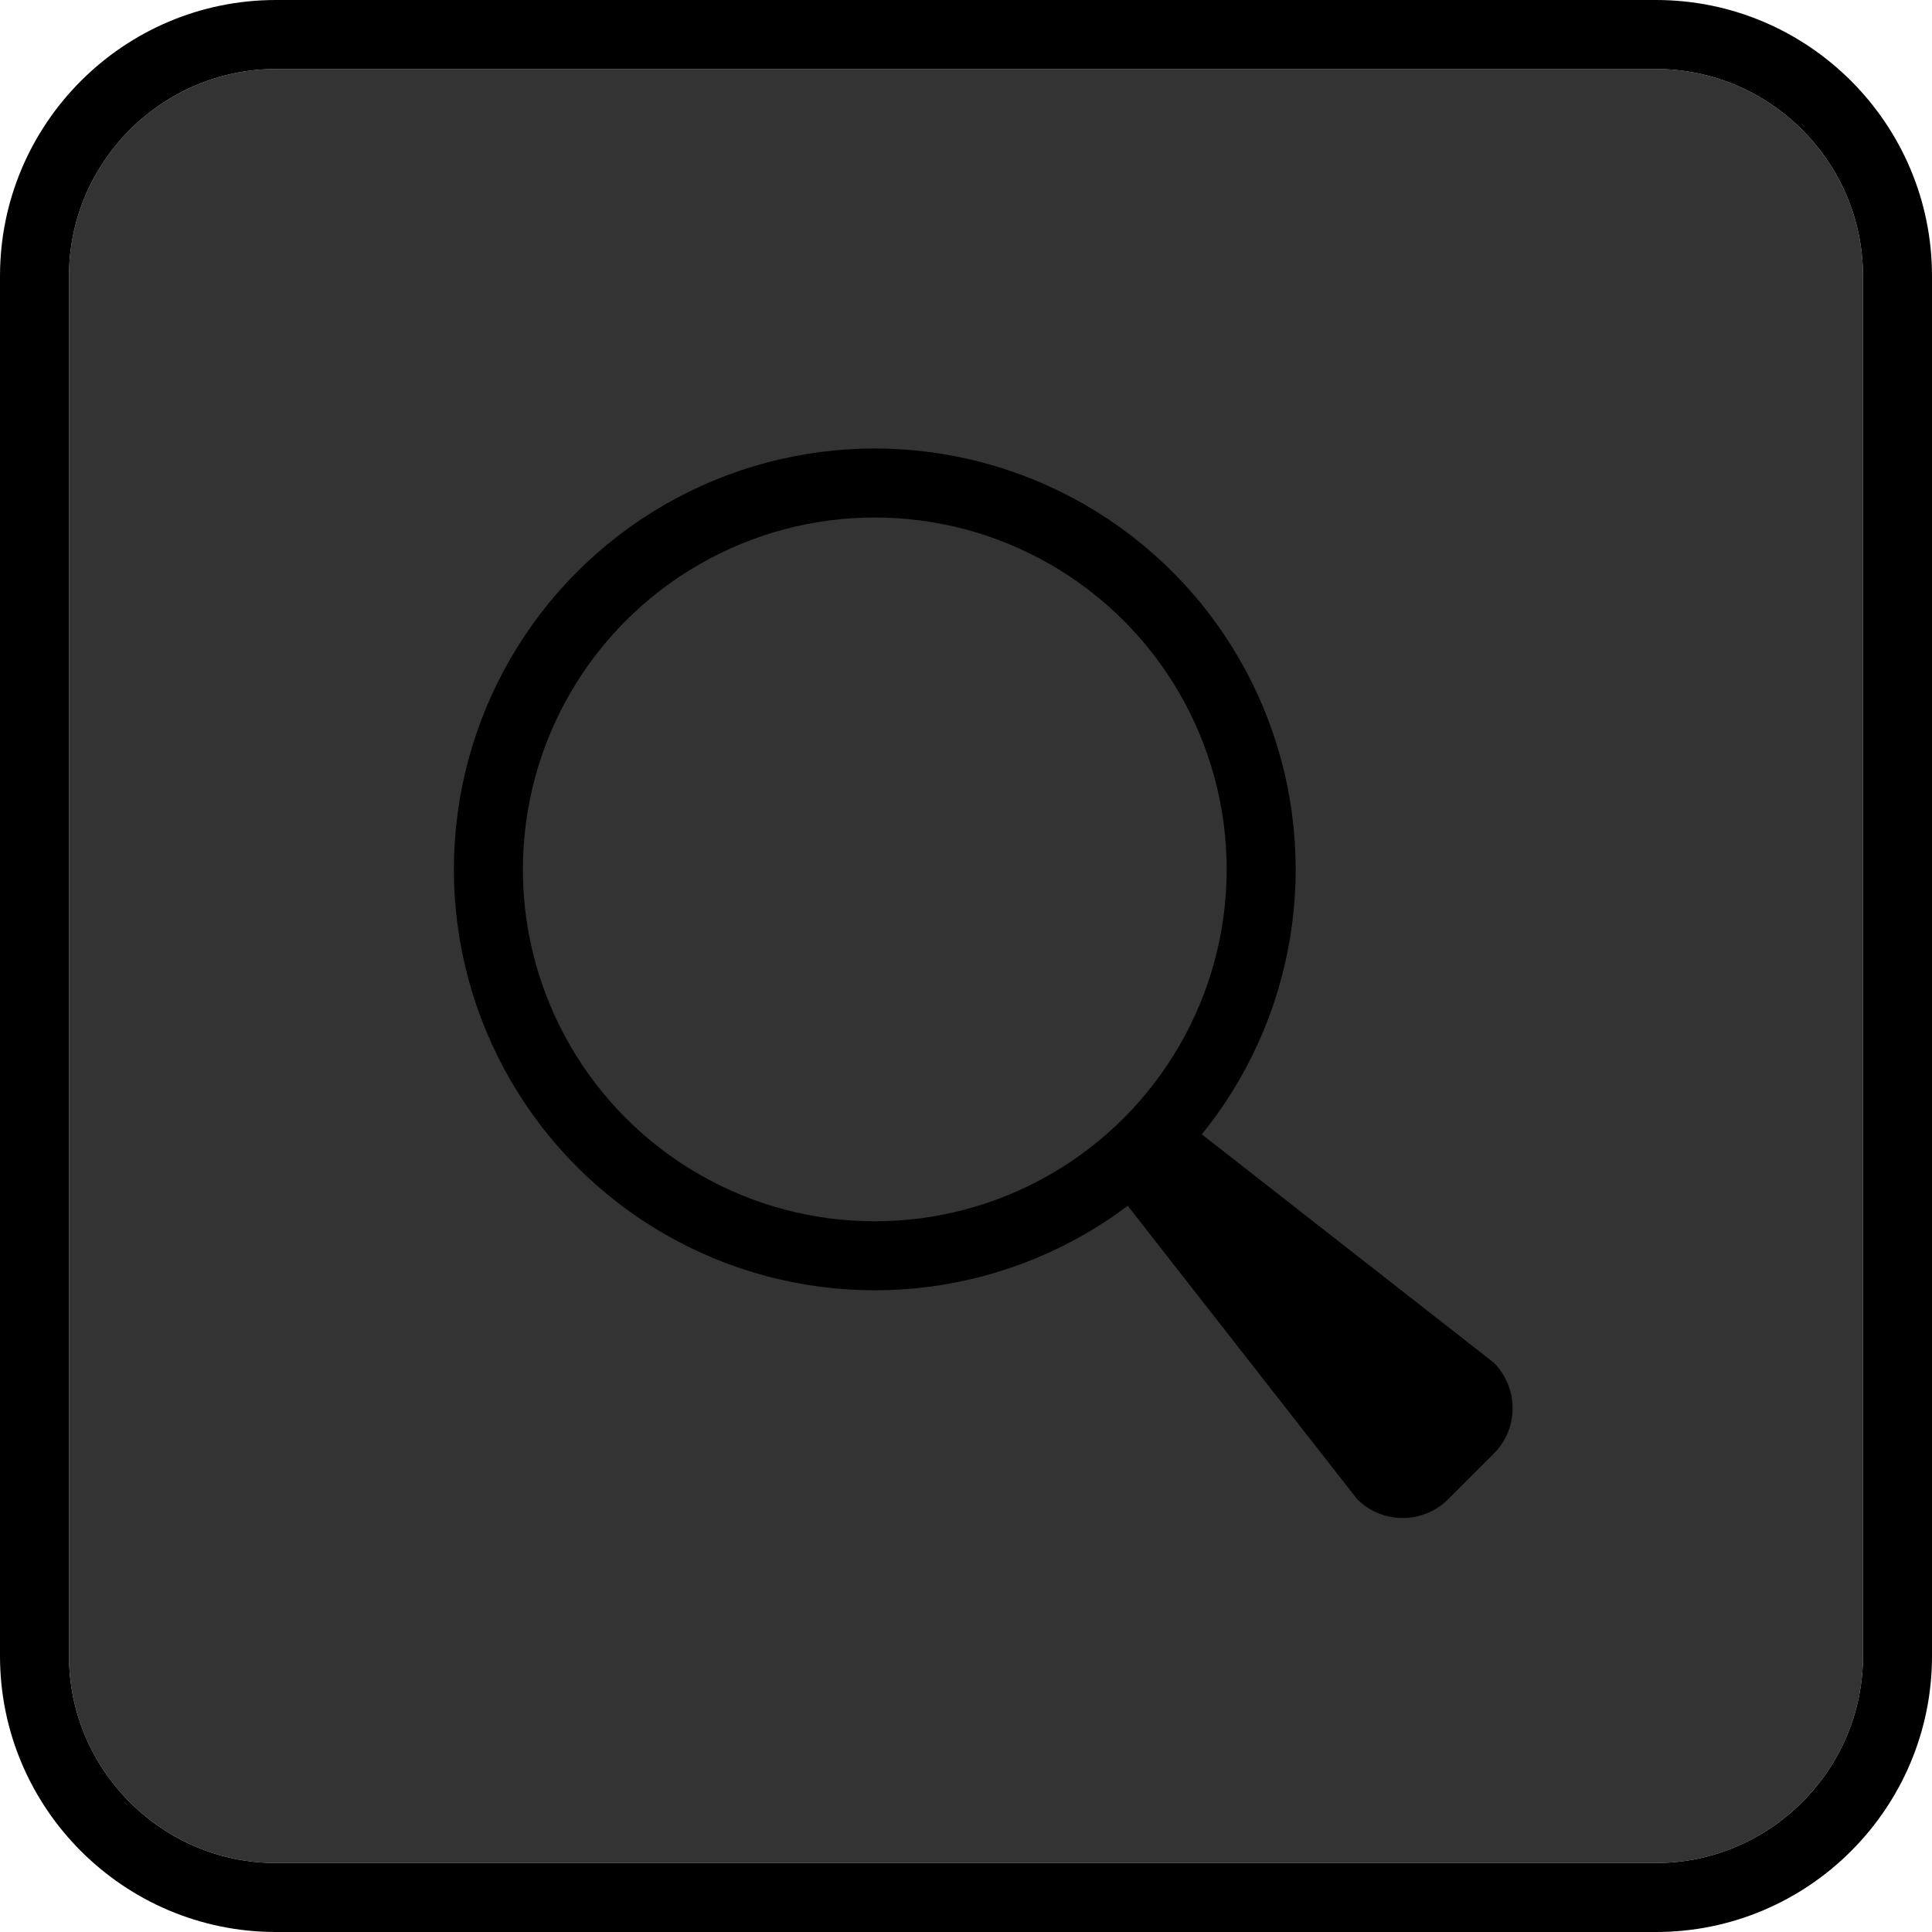 <?xml version="1.0" encoding="utf-8"?>
<!-- Generator: Adobe Illustrator 19.2.1, SVG Export Plug-In . SVG Version: 6.00 Build 0)  -->
<svg version="1.1" id="Layer_1" xmlns="http://www.w3.org/2000/svg" xmlns:xlink="http://www.w3.org/1999/xlink" x="0px" y="0px"
	 viewBox="0 0 28 28" enable-background="new 0 0 28 28" xml:space="preserve">
<g>
	<path fill="#333333" d="M24,27H4c-1.65,0-3-1.35-3-3V4c0-1.65,1.35-3,3-3h20c1.65,0,3,1.35,3,3v20
		C27,25.65,25.65,27,24,27z"/>
	<path d="M24,1c1.65,0,3,1.35,3,3v20c0,1.65-1.35,3-3,3H4c-1.65,0-3-1.35-3-3V4
		c0-1.65,1.35-3,3-3H24 M24,0H4C1.794,0,0,1.794,0,4v20c0,2.206,1.794,4,4,4h20
		c2.206,0,4-1.794,4-4V4C28,1.794,26.206,0,24,0L24,0z"/>
</g>
<g>
	<circle fill="none" stroke="#000000" stroke-miterlimit="10" cx="12.678" cy="12.6" r="5.6"/>
	<path d="M19.669,21.727l-3.347-4.28l1.046-1.046l4.28,3.347
		c0.365,0.365,0.365,0.956,0,1.32l-0.66,0.66
		C20.625,22.091,20.034,22.091,19.669,21.727z"/>
</g>
</svg>
